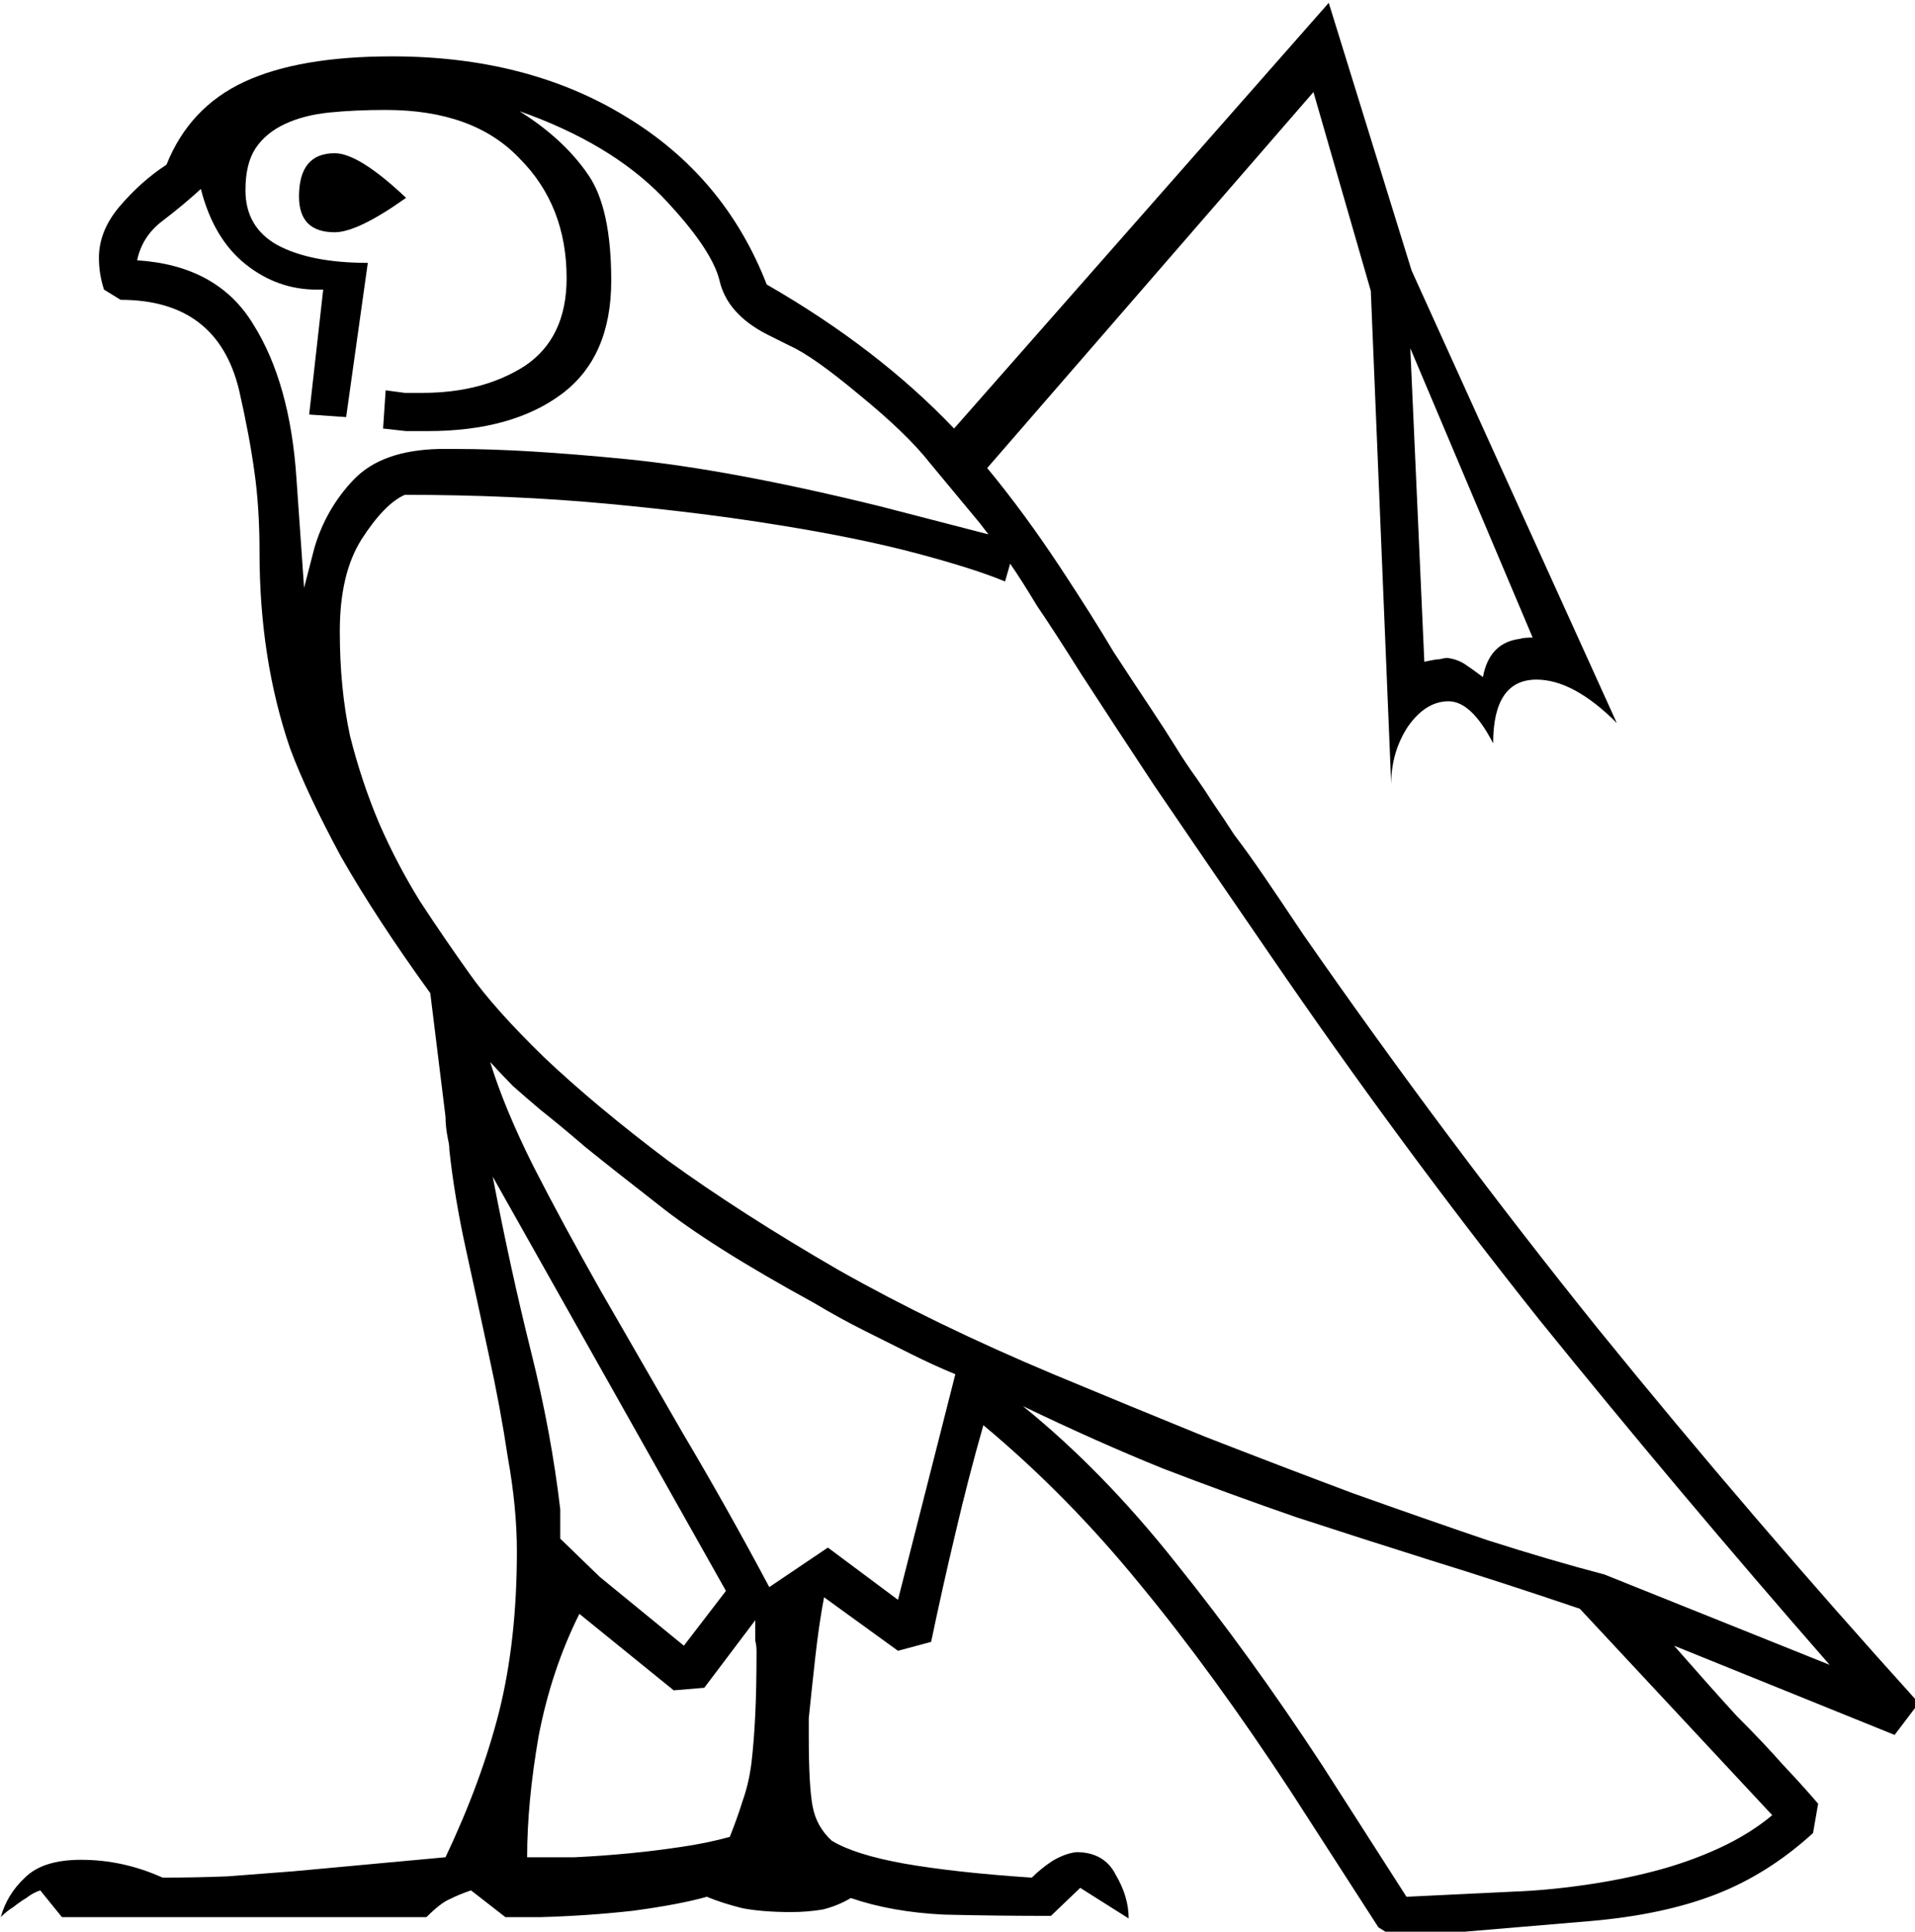 <?xml version="1.0" encoding="UTF-8" standalone="no"?>
<!-- Created with Inkscape (http://www.inkscape.org/) -->

<svg
   xmlns:dc="http://purl.org/dc/elements/1.1/"
   xmlns:cc="http://creativecommons.org/ns#"
   xmlns:rdf="http://www.w3.org/1999/02/22-rdf-syntax-ns#"
   xmlns:svg="http://www.w3.org/2000/svg"
   xmlns="http://www.w3.org/2000/svg"
   xmlns:sodipodi="http://sodipodi.sourceforge.net/DTD/sodipodi-0.dtd"
   xmlns:inkscape="http://www.inkscape.org/namespaces/inkscape"
   width="37.331mm"
   height="37.654mm"
   viewBox="0 0 37.331 37.654"
   version="1.1"
   id="svg8"
   inkscape:version="0.92.4 (5da689c313, 2019-01-14)"
   sodipodi:docname="G6.svg">
  <defs
     id="defs2" />
  <sodipodi:namedview
     id="base"
     pagecolor="#ffffff"
     bordercolor="#666666"
     borderopacity="1.0"
     inkscape:pageopacity="0.0"
     inkscape:pageshadow="2"
     inkscape:zoom="0.35"
     inkscape:cx="-368.97266"
     inkscape:cy="-286.19016"
     inkscape:document-units="mm"
     inkscape:current-layer="layer1"
     showgrid="false"
     fit-margin-top="0"
     fit-margin-left="0"
     fit-margin-right="0"
     fit-margin-bottom="0"
     inkscape:window-width="1920"
     inkscape:window-height="1017"
     inkscape:window-x="-8"
     inkscape:window-y="-8"
     inkscape:window-maximized="1" />
  <g
     inkscape:label="Layer 1"
     inkscape:groupmode="layer"
     id="layer1"
     transform="translate(-10.312,-35.459)">
    <g
       aria-label="𓅄"
       transform="scale(0.265)"
       style="font-style:normal;font-variant:normal;font-weight:normal;font-stretch:normal;font-size:192px;line-height:1.25;font-family:sans-serif;-inkscape-font-specification:sans-serif;font-variant-ligatures:normal;font-variant-caps:normal;font-variant-numeric:normal;font-feature-settings:normal;text-align:start;letter-spacing:0px;word-spacing:0px;writing-mode:lr-tb;text-anchor:start;fill:#000000;fill-opacity:1;stroke:none"
       id="flowRoot815">
      <path
         d="m 70.566,206.861 q -3.938,-5.438 -6.562,-10.031 -2.531,-4.688 -3.75,-7.969 -2.25,-6.562 -2.25,-14.438 0,-3.281 -0.375,-5.906 -0.375,-2.719 -1.125,-6 -1.594,-6.656 -8.719,-6.656 l -1.219,-0.75 q -0.375,-1.125 -0.375,-2.344 0,-1.969 1.5,-3.75 1.594,-1.875 3.469,-3.094 1.688,-4.219 5.719,-6.094 4.031,-1.875 10.875,-1.875 9.938,0 17.156,4.406 7.312,4.406 10.406,12.375 8.156,4.688 13.781,10.594 l 27.562,-31.312 6.094,19.688 15.094,33.281 q -3.188,-3.188 -5.906,-3.188 -3.188,0 -3.188,4.688 -1.594,-3.094 -3.281,-3.094 -1.688,0 -3,1.875 -1.219,1.875 -1.219,4.219 l -1.5,-36.281 -4.219,-14.625 -24,27.656 q 2.719,3.281 5.438,7.406 2.344,3.562 3.844,6.094 1.594,2.438 2.719,4.125 1.125,1.688 1.875,2.906 0.75,1.219 1.5,2.25 0.656,0.938 1.312,1.969 0.656,0.938 1.5,2.25 0.938,1.219 2.156,3 1.219,1.781 2.906,4.312 10.5,15.094 21.656,28.969 11.25,13.875 23.625,27.562 l -1.781,2.344 -16.219,-6.562 q 2.625,3 4.594,5.156 2.062,2.062 3.375,3.562 1.594,1.688 2.625,2.906 l -0.375,2.156 q -3.281,3 -7.125,4.5 -3.844,1.5 -9.188,1.969 l -14.438,1.219 -1.219,-0.75 -6.469,-10.031 q -5.719,-8.719 -11.062,-15.188 -5.344,-6.562 -11.531,-11.719 -1.125,3.938 -2.062,7.969 -0.938,3.938 -1.781,7.969 l -2.438,0.656 -5.438,-3.938 q -0.375,1.969 -0.656,4.5 -0.281,2.531 -0.469,4.406 v 1.312 q 0,3.656 0.281,5.156 0.281,1.5 1.406,2.531 1.688,1.031 5.344,1.688 3.75,0.656 9.375,1.031 0.656,-0.656 1.5,-1.219 0.938,-0.562 1.781,-0.656 2.062,0 2.906,1.688 0.938,1.594 0.938,3.188 l -3.562,-2.25 -2.156,2.062 q -4.031,0 -7.875,-0.094 -3.844,-0.188 -6.844,-1.219 -0.938,0.562 -2.063,0.844 -1.125,0.188 -2.344,0.188 -2.062,0 -3.562,-0.281 -1.5,-0.375 -2.625,-0.844 -1.969,0.562 -5.438,1.031 -3.375,0.375 -6.844,0.469 h -2.531 l -2.531,-1.969 q -0.844,0.281 -1.594,0.656 -0.656,0.281 -1.688,1.312 h -26.812 l -1.594,-1.969 q -0.562,0.188 -1.031,0.562 -0.469,0.281 -0.938,0.656 -0.469,0.281 -0.938,0.75 0.469,-1.688 1.781,-2.906 1.312,-1.312 4.125,-1.312 3.094,0 6,1.312 2.438,0 4.781,-0.094 2.438,-0.188 4.875,-0.375 l 11.156,-1.031 q 2.625,-5.531 3.938,-10.688 1.312,-5.25 1.312,-11.812 0,-3.188 -0.656,-6.844 -0.562,-3.75 -1.406,-7.594 -0.844,-3.938 -1.688,-7.781 -0.844,-3.844 -1.219,-7.312 0,-0.375 -0.094,-0.75 -0.188,-0.938 -0.188,-1.688 z m 86.344,42.75 16.594,6.656 q -11.062,-12.656 -21.375,-25.406 -10.219,-12.844 -19.781,-26.812 -5.156,-7.5 -8.531,-12.469 -3.281,-4.969 -5.344,-8.156 -2.062,-3.281 -3.281,-5.062 -1.125,-1.875 -1.969,-3.094 l -0.375,1.312 q -2.25,-0.938 -6.469,-2.062 -4.219,-1.125 -10.031,-2.062 -5.719,-0.938 -12.75,-1.594 -7.031,-0.656 -14.906,-0.656 -1.5,0.656 -3.188,3.281 -1.594,2.531 -1.594,6.75 0,4.219 0.75,7.688 0.844,3.375 2.156,6.469 1.312,3 3,5.719 1.781,2.719 3.656,5.344 1.781,2.531 5.438,6.094 3.75,3.562 9.094,7.594 5.438,3.938 12.563,8.062 7.125,4.031 15.844,7.688 5.625,2.344 11.156,4.594 5.531,2.156 10.781,4.125 5.25,1.875 9.938,3.469 4.688,1.5 8.625,2.531 z m -45.938,-77.344 -3.656,-4.406 q -1.688,-2.156 -5.25,-5.062 -3.375,-2.812 -5.063,-3.562 l -1.688,-0.844 q -2.906,-1.5 -3.469,-3.938 -0.562,-2.344 -4.219,-6.188 -3.844,-3.938 -10.5,-6.281 3.281,2.062 5.062,4.688 1.688,2.438 1.688,7.781 0,5.625 -3.656,8.344 -3.656,2.719 -9.844,2.719 -0.75,0 -1.594,0 -0.844,-0.094 -1.688,-0.188 l 0.188,-2.812 q 0.75,0.094 1.406,0.188 0.656,0 1.312,0 4.406,0 7.5,-1.969 3.094,-2.062 3.094,-6.469 0,-5.344 -3.469,-8.812 -3.375,-3.562 -9.844,-3.562 -2.25,0 -4.125,0.188 -1.875,0.188 -3.281,0.844 -1.406,0.656 -2.156,1.781 -0.75,1.125 -0.75,3.094 0,2.719 2.344,4.031 2.438,1.312 6.656,1.312 l -1.594,11.344 -2.719,-0.188 1.031,-9.188 h -0.469 q -2.906,0 -5.25,-1.875 -2.344,-1.875 -3.281,-5.531 -1.219,1.125 -2.812,2.344 -1.5,1.125 -1.875,2.906 5.906,0.375 8.531,4.688 2.719,4.312 3.188,11.344 l 0.562,8.062 0.75,-2.906 q 0.844,-2.906 2.906,-5.062 2.062,-2.156 6.281,-2.25 h 1.312 q 4.875,0 12.469,0.75 7.594,0.75 18.656,3.469 l 7.969,2.062 z m 44.156,79.875 q -5.812,-1.969 -10.969,-3.562 -5.062,-1.594 -9.938,-3.188 -4.875,-1.688 -9.75,-3.562 -4.875,-1.969 -10.312,-4.594 5.906,4.781 11.25,11.531 5.438,6.75 10.781,14.906 l 6.188,9.656 7.781,-0.375 q 2.531,-0.094 5.156,-0.469 2.719,-0.375 5.25,-1.031 2.531,-0.656 4.781,-1.688 2.25,-1.031 3.938,-2.438 z m -55.313,-4.5 5.156,3.844 4.219,-16.594 q -1.594,-0.656 -3.281,-1.5 -1.5,-0.75 -3.375,-1.688 -1.875,-0.938 -3.75,-2.062 -3.938,-2.156 -6.75,-3.938 -2.812,-1.781 -4.688,-3.281 -3.375,-2.625 -5.344,-4.219 -1.969,-1.688 -3.281,-2.719 -1.219,-1.031 -2.062,-1.781 -0.75,-0.75 -1.688,-1.781 1.031,3.375 3.188,7.688 2.156,4.219 4.969,9.188 2.812,4.875 6,10.406 3.281,5.531 6.375,11.344 z m -22.125,22.781 q 1.594,0 3.469,0 1.969,-0.094 3.938,-0.281 1.969,-0.188 3.844,-0.469 1.969,-0.281 3.656,-0.75 0.562,-1.406 0.938,-2.625 0.469,-1.312 0.656,-2.812 0.188,-1.594 0.281,-3.562 0.094,-1.969 0.094,-4.688 0,-0.375 -0.094,-0.75 0,-0.375 0,-0.75 v -0.75 l -3.75,4.969 -2.25,0.188 -6.938,-5.625 q -2.062,4.125 -3,9 -0.844,4.875 -0.844,8.906 z m -2.531,-50.062 q 1.312,6.844 2.812,12.844 1.5,6 2.156,11.625 v 2.156 l 2.906,2.812 6.188,5.062 3.094,-4.031 z m 68.531,-37.875 q 0.844,-0.188 1.125,-0.188 0.375,-0.094 0.562,-0.094 0.75,0.094 1.312,0.469 0.562,0.375 1.312,0.938 0.469,-2.531 2.719,-2.812 0.281,-0.094 0.938,-0.094 l -9,-21.281 z m -74.906,-34.125 q -3.562,2.531 -5.25,2.531 -2.625,0 -2.625,-2.625 0,-3.188 2.625,-3.188 1.781,0 5.25,3.281 z"
         id="path823"
         inkscape:connector-curvature="0" />
    </g>
  </g>
</svg>
